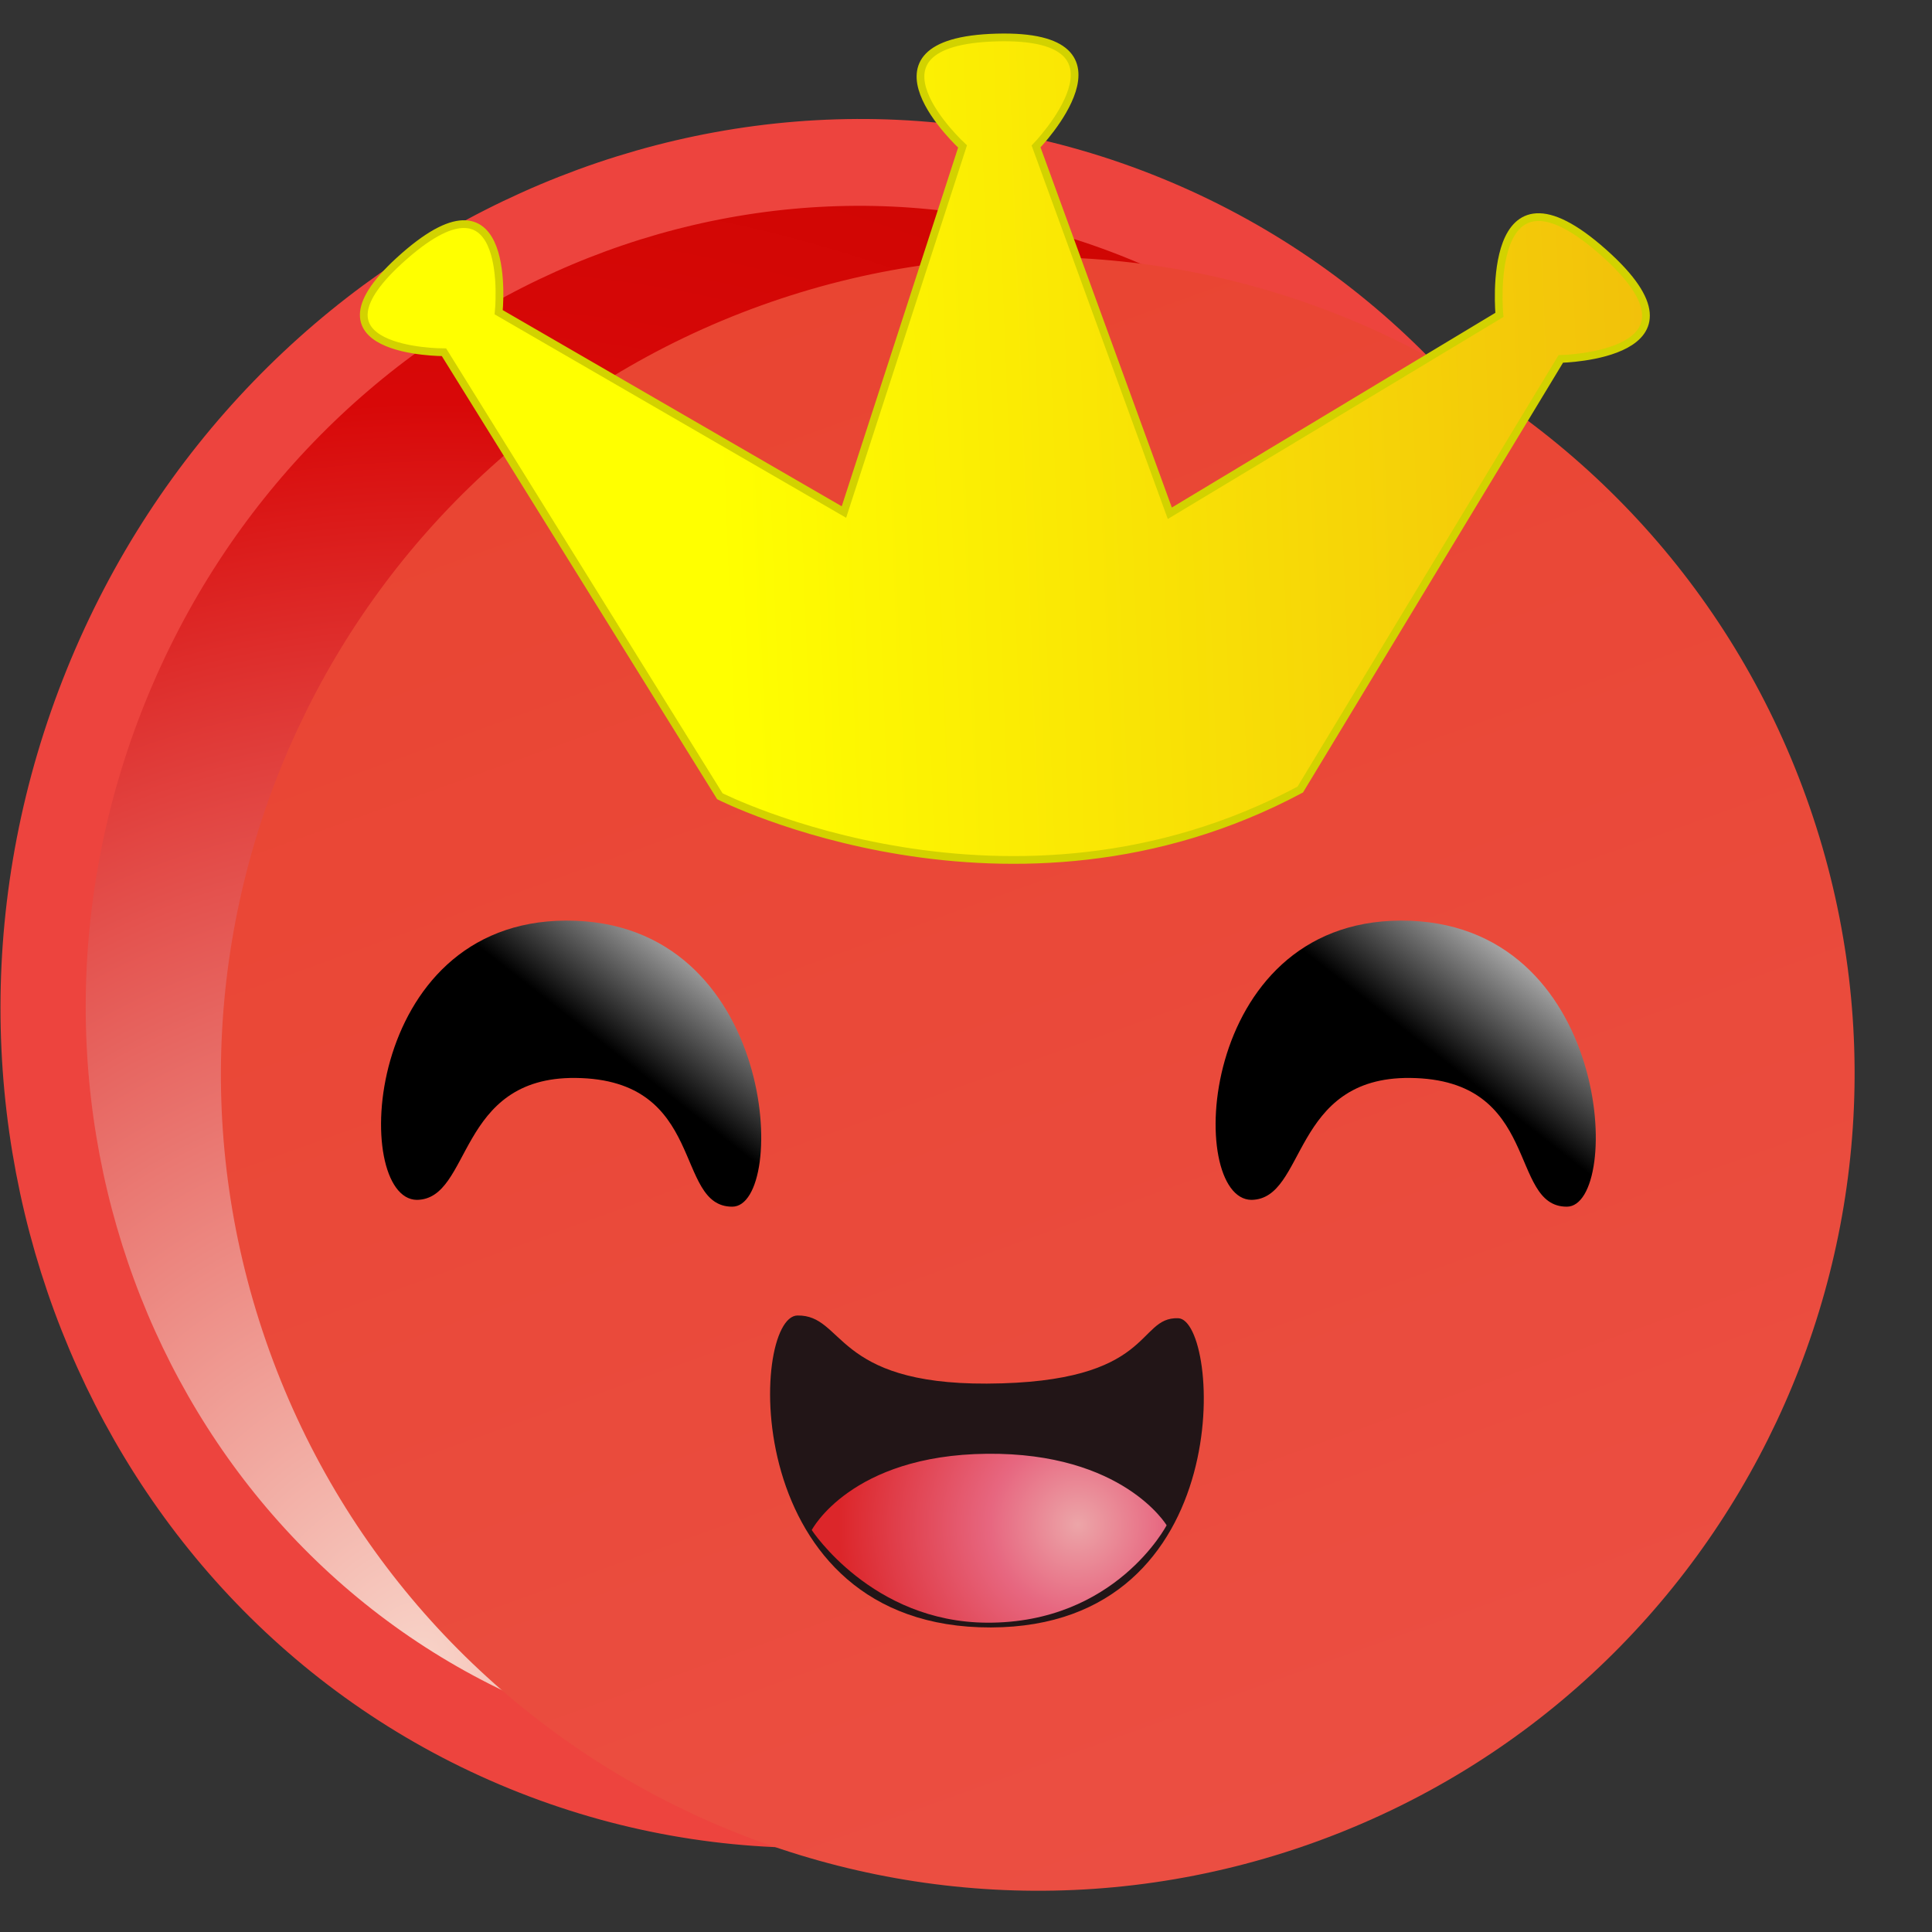 <svg xmlns="http://www.w3.org/2000/svg" preserveAspectRatio="none" viewBox="0 0 1 1" width="256" height="256">
<rect x="0" y="0" width="1" height="1" fill="#333333" stroke="none"/>
<g transform="matrix(0.004,-0,-0,0.004,-0,-0)"><defs><radialGradient id="9871537955192898452" cx="92.693" cy="236.186" r="227.603" gradientTransform="matrix(0.004,-0,0,0.004,-0.074,-0.064)"><stop offset="0" stop-color="#F8D3C8FF" /><stop offset="0.75" stop-color="#D80808FF" /><stop offset="1" stop-color="#CD0501FF" /></radialGradient><linearGradient id="6635161179784994260" x1="92.812" x2="163.188" y1="35.402" y2="220.598" gradientTransform="matrix(0.005,-0,0,0.005,-0.146,-0.146)"><stop offset="0" stop-color="#E94431FF" /><stop offset="1" stop-color="#EB4F43FF" /></linearGradient><linearGradient id="13493067036350582016" x1="79.59" x2="95.19" y1="135.784" y2="118.069" gradientTransform="matrix(0.02,-0,0,0.027,-1.002,-3.218)"><stop offset="0" stop-color="#000000FF" /><stop offset="1" stop-color="#FFFFFFFF" /></linearGradient><linearGradient id="1430289151817157941" x1="187.582" x2="203.182" y1="135.784" y2="118.069" gradientTransform="matrix(0.02,-0,0,0.027,-3.197,-3.218)"><stop offset="0" stop-color="#000000FF" /><stop offset="1" stop-color="#FFFFFFFF" /></linearGradient><radialGradient id="7011992648354533938" cx="138.037" cy="196.244" r="30.634" gradientTransform="matrix(0.022,-0,0,0.046,-2.287,-8.605)"><stop offset="0" stop-color="#ECA5A8FF" /><stop offset="0.365" stop-color="#E76780FF" /><stop offset="1" stop-color="#DC262AFF" /></radialGradient><linearGradient id="1783565452833296536" x1="97.637" x2="220.353" y1="80.501" y2="75.956" gradientTransform="matrix(0.006,-0,0,0.009,-0.284,-0.045)"><stop offset="0" stop-color="#FFFF00FF" /><stop offset="1" stop-color="#F0B90CFF" /></linearGradient></defs><g transform="matrix(
1,0,0,1,0,0)" style="mix-blend-mode: normal; opacity: 1"><g transform="matrix(
70.615,-216.372,211.405,68.994,-13.01,201.689)" style="mix-blend-mode: normal; opacity: 1"><g transform="matrix(
0.001,0.004,-0.004,0.001,0.86,-0.226)"><path d="M22.297,93.503C41.779,33.808 104.982,0.779 163.307,19.814 C221.632,38.849 253.185,102.802 233.703,162.497 C214.221,222.192 151.018,255.221 92.693,236.186 C34.368,217.151 2.815,153.198 22.297,93.503 Z" fill="url('#9871537955192898452')" stroke="#ED443E" stroke-width="12" stroke-dasharray="none" stroke-dashoffset="0" stroke-linecap="butt" stroke-linejoin="miter" stroke-miterlimit="4" /></g></g><g transform="matrix(
70.377,185.195,-185.195,70.377,185.409,0.214)" style="mix-blend-mode: normal; opacity: 1"><g transform="matrix(
0.002,-0.005,0.005,0.002,-0.333,0.874)"><path d="M220.598,92.812C240.014,143.906 214.282,201.181 163.188,220.598 C112.094,240.014 54.819,214.282 35.402,163.188 C15.986,112.094 41.718,54.819 92.812,35.402 C143.906,15.986 201.181,41.718 220.598,92.812 Z" fill="url('#6635161179784994260')"/></g></g><g transform="matrix(
1,0,0,1,-0.792,33.5)" style="mix-blend-mode: normal; opacity: 1"><g transform="matrix(
1,-0,-0,1,0.792,-33.5)"><path d="M53.942,155.263C45.48,155.175 46.803,119.214 73.244,119.126 C100.743,119.035 101.977,156.144 94.75,156.144 C87.165,156.144 91.489,139.663 74.478,139.486 C59.054,139.326 61.081,155.175 53.942,155.263 Z" fill="url('#13493067036350582016')"/></g></g><g transform="matrix(
1,0,0,1,107.199,33.5)" style="mix-blend-mode: normal; opacity: 1"><g transform="matrix(
1,-0,-0,1,-107.199,-33.5)"><path d="M161.933,155.263C153.472,155.175 154.794,119.214 181.236,119.126 C208.735,119.035 209.969,156.144 202.741,156.144 C195.157,156.144 199.48,139.663 182.47,139.486 C167.046,139.326 169.073,155.175 161.933,155.263 Z" fill="url('#1430289151817157941')"/></g></g><g transform="matrix(
1,0,0,1,-0.792,33.5)" style="mix-blend-mode: normal; opacity: 1"><g transform="matrix(
1,-0,-0,1,0.792,-33.5)"><path d="M103.189,170.225C109.271,170.136 107.86,179.126 127.692,179.038 C149.464,178.942 146.994,170.401 152.458,170.577 C157.923,170.753 160.479,210.504 128.22,210.592 C95.433,210.681 97.019,170.313 103.189,170.225 Z" fill="#221517"/></g></g><g transform="matrix(
1,0,0,1,-0.792,33.5)" style="mix-blend-mode: normal; opacity: 1"><g transform="matrix(
1,-0,-0,1,0.792,-33.5)"><path d="M105.04,197.988C105.04,197.988 110.082,188.293 127.71,188.117 C145.338,187.94 150.96,197.371 150.96,197.371 C150.96,197.371 144.35,210.063 127.71,209.975 C112.811,209.896 105.04,197.988 105.04,197.988 Z" fill="url('#7011992648354533938')"/></g></g><g transform="matrix(
1,0,0,1,0,0)" style="mix-blend-mode: normal; opacity: 1"><g transform="matrix(
1,-0,-0,1,-0,-0)"><path d="M93.148,103.033C93.148,103.033 130.809,122.147 168.253,102.169 Q201.965,46.445 201.965,46.445 C201.965,46.445 222.483,46.012 207.533,32.697 C191.95,18.82 194.022,40.747 194.022,40.747 C194.022,40.747 151.375,66.415 151.375,66.415 C151.375,66.415 134.068,18.949 134.068,18.949 C134.068,18.949 148.163,4.325 128.958,4.854 C109.754,5.383 124.553,18.949 124.553,18.949 C124.553,18.949 109.205,66.257 109.205,66.257 C109.205,66.257 64.53,40.402 64.53,40.402 C64.53,40.402 66.581,20.642 52.31,33.151 C38.039,45.661 57.451,45.581 57.451,45.581 C57.451,45.581 93.148,103.033 93.148,103.033 Z" fill="url('#1783565452833296536')" stroke="#D2D200" stroke-width="1" stroke-dasharray="none" stroke-dashoffset="0" stroke-linecap="butt" stroke-linejoin="miter" stroke-miterlimit="4" /></g></g></g></g></svg>
